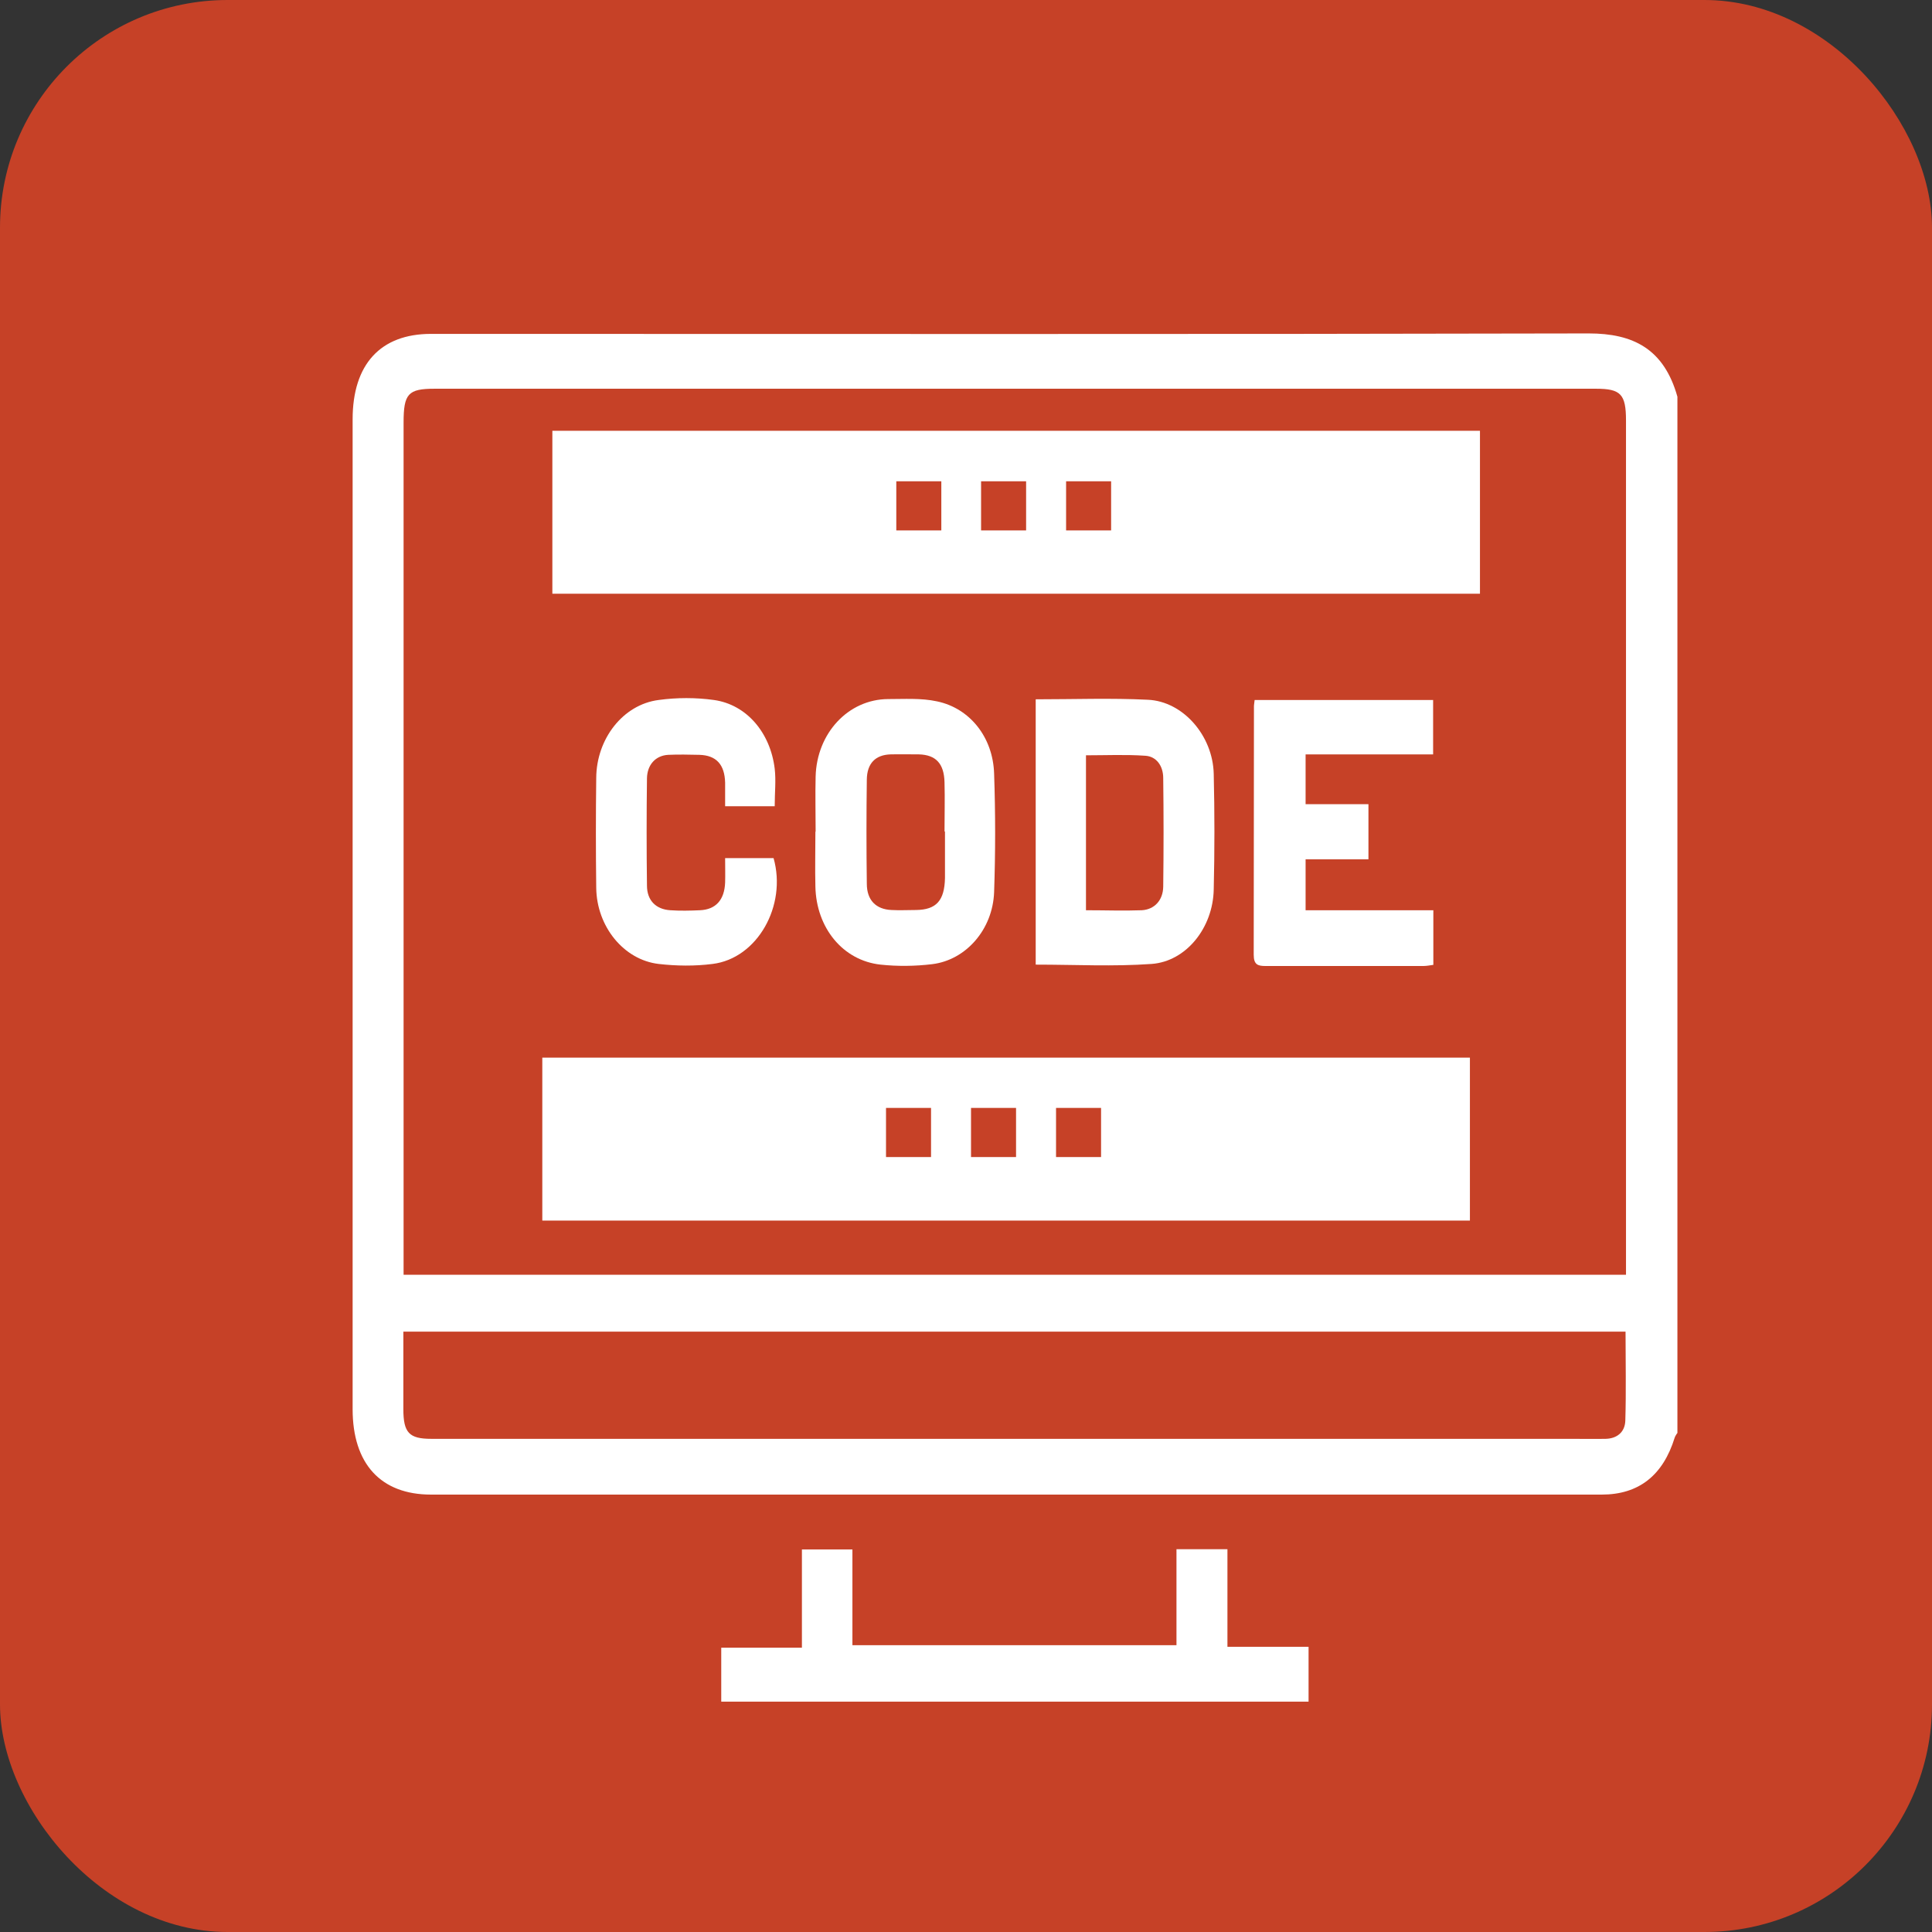 <?xml version="1.0" encoding="UTF-8"?>
<svg id="Layer_2" data-name="Layer 2" xmlns="http://www.w3.org/2000/svg" viewBox="0 0 84.54 84.54">
  <rect x="0" y="0" width="84.54" height="84.54" fill="#333333" stroke="none"/>
  <defs>
    <style>
      .cls-1 {
        fill: #fff;
      }

      .cls-2 {
        fill: #c64127;
      }
    </style>
  </defs>
  <g id="Layer_1-2" data-name="Layer 1">
    <g>
      <rect class="cls-2" width="84.54" height="84.54" rx="9.96" ry="9.96"/>
      <path class="cls-1" d="m73.39,62.71c-.04.07-.09.13-.11.2-.51,1.65-1.57,2.49-3.19,2.49-7.02,0-14.04,0-21.06,0-10.06,0-20.11,0-30.17,0-2.2,0-3.43-1.35-3.43-3.74,0-14.44,0-28.88,0-43.31,0-2.41,1.22-3.74,3.43-3.74,16.89,0,33.77.02,50.66-.02,1.94,0,3.29.67,3.88,2.77v45.36Zm-2.24-6.95c0-.31,0-.58,0-.84,0-12.17,0-24.35,0-36.52,0-1.15-.23-1.39-1.31-1.39-16.94,0-33.89,0-50.83,0-1.15,0-1.35.22-1.35,1.48,0,12.22,0,24.43,0,36.65,0,.2,0,.4,0,.64h53.49Zm-53.5,2.51c0,1.17,0,2.28,0,3.39,0,1.03.25,1.3,1.22,1.3,16.62,0,33.24,0,49.86,0,.51,0,1.02.01,1.53,0,.47-.01.84-.27.86-.79.04-1.29.01-2.58.01-3.9H17.66Z"/>
      <path class="cls-1" d="m53.71,67.79v4.27h3.55v2.4h-25.7v-2.36h3.53v-4.3h2.21v4.19h14.18v-4.2h2.23Z"/>
      <path class="cls-1" d="m45.33,30.6c1.67,0,3.29-.06,4.9.02,1.54.07,2.84,1.57,2.88,3.24.04,1.69.04,3.37,0,5.06-.03,1.67-1.2,3.15-2.72,3.26-1.67.12-3.34.03-5.07.03v-11.6Zm2.19,9.23c.86,0,1.65.03,2.44,0,.55-.03.93-.43.94-1.03.02-1.58.02-3.17,0-4.75,0-.54-.3-.95-.78-.98-.86-.06-1.72-.02-2.6-.02v6.79Z"/>
      <path class="cls-1" d="m62.71,30.63v2.38h-5.58v2.18h2.75v2.41h-2.75v2.23h5.59v2.39c-.15.02-.29.05-.44.05-2.3,0-4.6,0-6.9,0-.33,0-.52-.05-.52-.49.01-3.62,0-7.24.01-10.87,0-.08.02-.16.03-.28h7.81Z"/>
      <path class="cls-1" d="m35.69,36.39c0-.8-.02-1.61,0-2.41.05-1.9,1.43-3.38,3.17-3.39.71,0,1.45-.05,2.14.1,1.44.3,2.45,1.57,2.5,3.16.06,1.73.06,3.46,0,5.19-.06,1.63-1.23,2.97-2.71,3.15-.74.09-1.51.1-2.26.02-1.65-.18-2.81-1.61-2.85-3.41-.02-.8,0-1.61,0-2.41h0Zm5.64,0h0c0-.72.02-1.44,0-2.16-.02-.82-.38-1.2-1.12-1.22-.41,0-.83-.01-1.24,0-.66.02-1.03.39-1.04,1.1-.02,1.52-.02,3.04,0,4.56,0,.72.4,1.12,1.08,1.15.36.02.72,0,1.07,0,.89-.01,1.25-.41,1.27-1.4,0-.68,0-1.36,0-2.04Z"/>
      <path class="cls-1" d="m33.9,35.28h-2.17c0-.35,0-.69,0-1.03-.02-.8-.39-1.2-1.13-1.22-.45-.01-.91-.02-1.36,0-.55.03-.92.43-.93,1.03-.02,1.56-.02,3.13,0,4.69,0,.65.39,1.04,1.02,1.08.43.03.87.02,1.3,0,.69-.03,1.07-.45,1.1-1.21.01-.34,0-.69,0-1.07h2.12c.59,2.08-.71,4.39-2.67,4.63-.78.1-1.58.09-2.36,0-1.53-.18-2.71-1.64-2.73-3.33-.02-1.6-.02-3.21,0-4.81.01-1.71,1.17-3.21,2.73-3.41.8-.11,1.63-.11,2.42,0,1.43.2,2.47,1.43,2.66,3.01.06.52,0,1.05,0,1.62Z"/>
      <rect class="cls-1" x="23.73" y="46.28" width="40.59" height="7.13"/>
      <rect class="cls-2" x="38.77" y="48.48" width="1.97" height="2.15"/>
      <rect class="cls-2" x="42.49" y="48.48" width="1.97" height="2.15"/>
      <rect class="cls-2" x="46.21" y="48.48" width="1.97" height="2.15"/>
      <rect class="cls-1" x="24.17" y="18.85" width="40.59" height="7.13"/>
      <rect class="cls-2" x="39.22" y="21.06" width="1.97" height="2.15"/>
      <rect class="cls-2" x="42.93" y="21.06" width="1.97" height="2.15"/>
      <rect class="cls-2" x="46.65" y="21.06" width="1.97" height="2.15"/>
    </g>
  </g>
</svg>